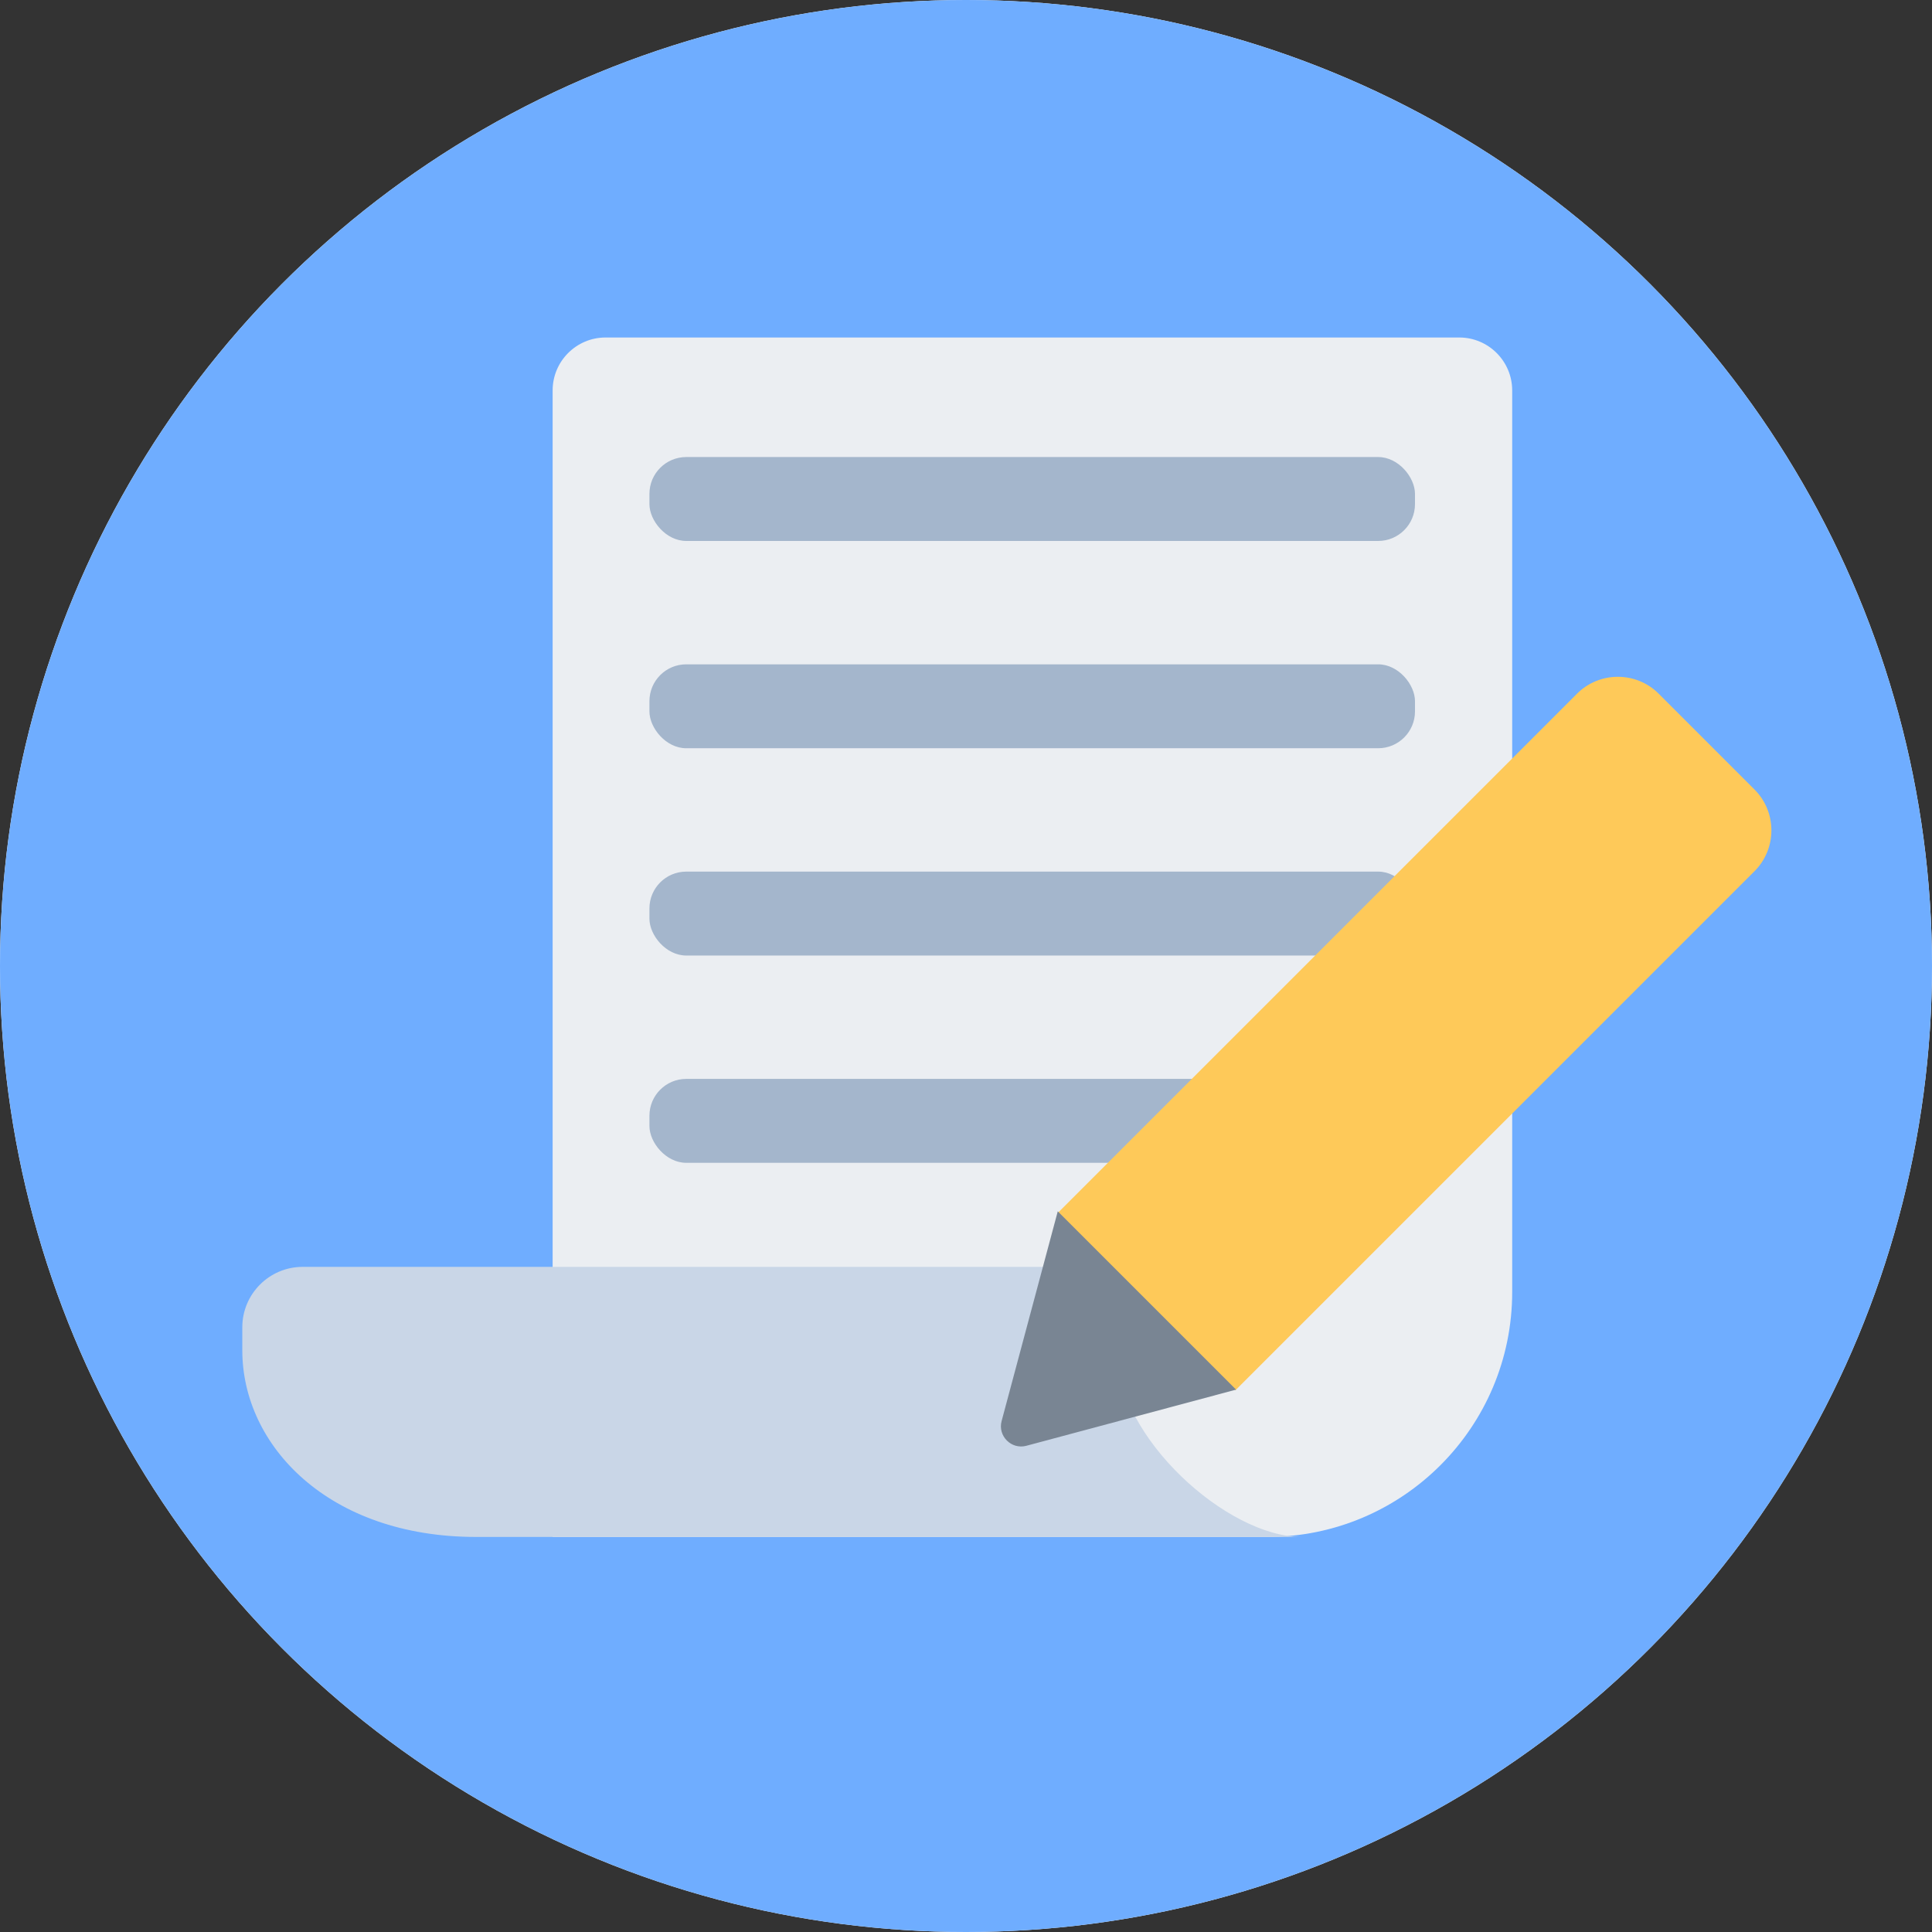 <?xml version="1.0" encoding="UTF-8"?>
<svg xmlns="http://www.w3.org/2000/svg" viewBox="0 0 96 96">
  <rect x="0" y="0" width="96" height="96" fill="#333333" stroke="none"/>
  <defs>
    <style>
      .cls-1 {
        fill: #6fadff;
      }

      .cls-2 {
        fill: #798593;
      }

      .cls-3 {
        fill: #a4b6cc;
      }

      .cls-4 {
        fill: #fff;
      }

      .cls-5 {
        fill: #ebeef2;
      }

      .cls-6 {
        fill: #fec959;
      }

      .cls-7 {
        fill: #c9d6e7;
      }
    </style>
  </defs>
  <g id="_원" data-name="원">
    <circle class="cls-4" cx="48" cy="48" r="48"/>
    <circle class="cls-1" cx="48" cy="48" r="48"/>
  </g>
  <g id="_레이어_1" data-name="레이어 1">
    <path class="cls-5" d="M62.97,76.37H27.46V19.4c0-1.45,1.18-2.63,2.63-2.63h42.42c1.45,0,2.63,1.18,2.63,2.63v44.8c0,6.72-5.45,12.17-12.17,12.17Z"/>
    <path class="cls-7" d="M55.47,67.1v-1.15c0-1.66-1.35-3-3-3H15.04c-1.66,0-3,1.35-3,3v1.15c0,4.72,4.27,9.27,11.62,9.27h41.02c-3.7,0-9.2-4.95-9.2-9.27Z"/>
    <g>
      <rect class="cls-3" x="32.27" y="22.71" width="38.04" height="4.17" rx="1.83" ry="1.83"/>
      <rect class="cls-3" x="32.27" y="33.01" width="38.04" height="4.17" rx="1.83" ry="1.83"/>
      <rect class="cls-3" x="32.27" y="43.31" width="38.04" height="4.17" rx="1.83" ry="1.83"/>
      <rect class="cls-3" x="32.27" y="53.61" width="38.04" height="4.17" rx="1.83" ry="1.83"/>
    </g>
    <path class="cls-6" d="M82.42,34.47l4.76,4.76c1.12,1.12,1.12,2.94,0,4.06l-25.79,25.79-8.82-8.82,25.79-25.79c1.12-1.12,2.94-1.12,4.06,0Z"/>
    <path class="cls-2" d="M51,71.84l10.42-2.79-8.86-8.86-2.79,10.42c-.2.74.48,1.43,1.23,1.23Z"/>
  </g>
</svg>